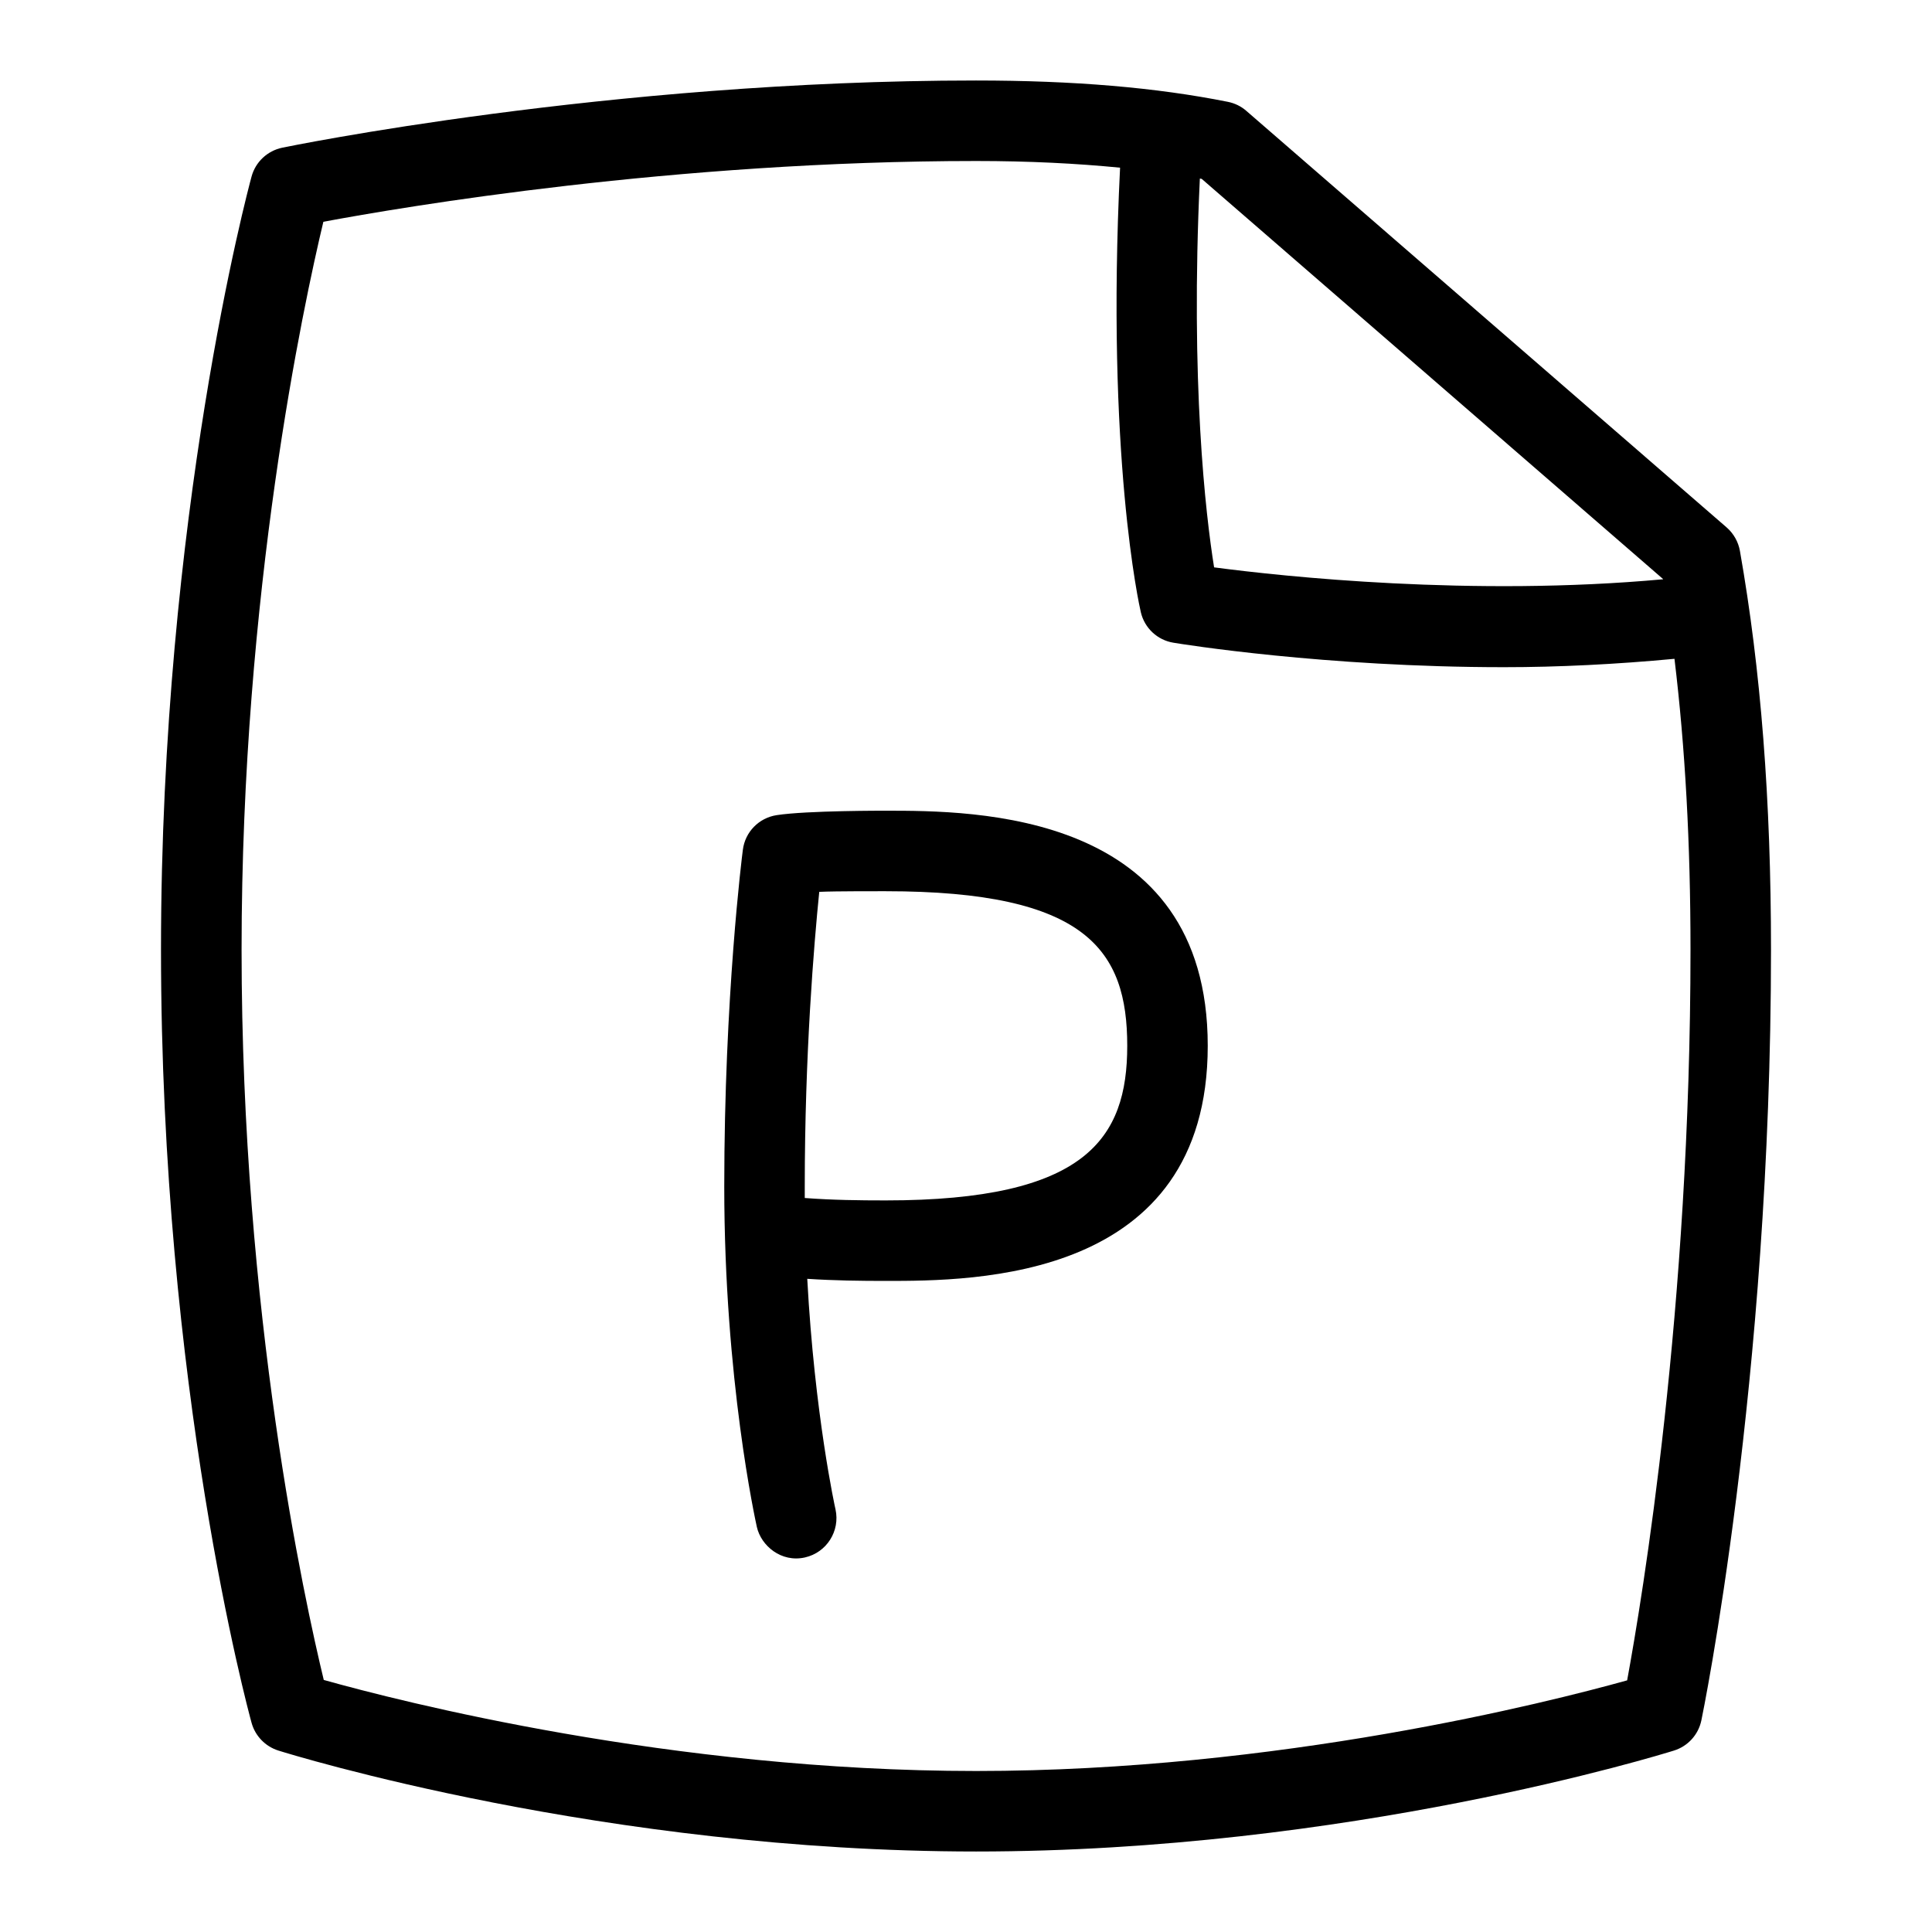 <svg id="Layer_1" viewBox="0 0 24 24" xmlns="http://www.w3.org/2000/svg" data-name="Layer 1"><path d="m21.614 6.844c-.02-.113-.078-.216-.165-.292l-5.967-5.175c-.065-.057-.144-.095-.229-.112-.89-.178-1.913-.265-3.128-.265-4.575 0-8.58.827-8.62.835-.184.039-.331.177-.38.358-.046.169-1.125 4.202-1.125 9.604 0 5.447 1.079 9.437 1.125 9.604.045.164.171.294.333.345.163.051 4.057 1.254 8.668 1.254s8.505-1.203 8.669-1.254c.173-.054.303-.197.34-.375.009-.041.865-4.188.865-9.574 0-1.859-.126-3.479-.386-4.953zm-.955.347s0 .003 0 .005c-2.367.217-4.714-.034-5.577-.148-.105-.655-.296-2.291-.177-4.83.007.001.016.002.023.004l5.73 4.97zm-.446 13.683c-.976.272-4.334 1.126-8.087 1.126-3.785 0-7.155-.865-8.104-1.131-.237-.98-1.021-4.55-1.021-9.072 0-4.442.77-8.013 1.016-9.042 1.006-.188 4.361-.755 8.11-.755.657 0 1.244.03 1.787.083-.177 3.581.239 5.443.258 5.523.046.196.206.346.405.378.1.017 1.881.304 4.106.304.675 0 1.395-.036 2.118-.104.133 1.101.199 2.292.199 3.613 0 4.466-.599 8.055-.787 9.077z"/><path d="m11.002 10.071s-.979-.003-1.354.055c-.221.034-.392.209-.42.431-.01.073-.231 1.831-.231 4.183 0 2.396.389 4.156.405 4.229.053.233.303.445.598.378.269-.061.438-.328.379-.597-.004-.014-.26-1.18-.351-2.864.334.022.662.026.974.026 1.095 0 4.001 0 4.001-2.921s-2.906-2.92-4.001-2.92zm0 4.841c-.324 0-.664-.004-1.005-.03v-.142c0-1.646.115-3.017.18-3.661.197-.01.825-.008.825-.008 2.499 0 3.001.735 3.001 1.92 0 1.153-.511 1.921-3.001 1.921z"/></svg>